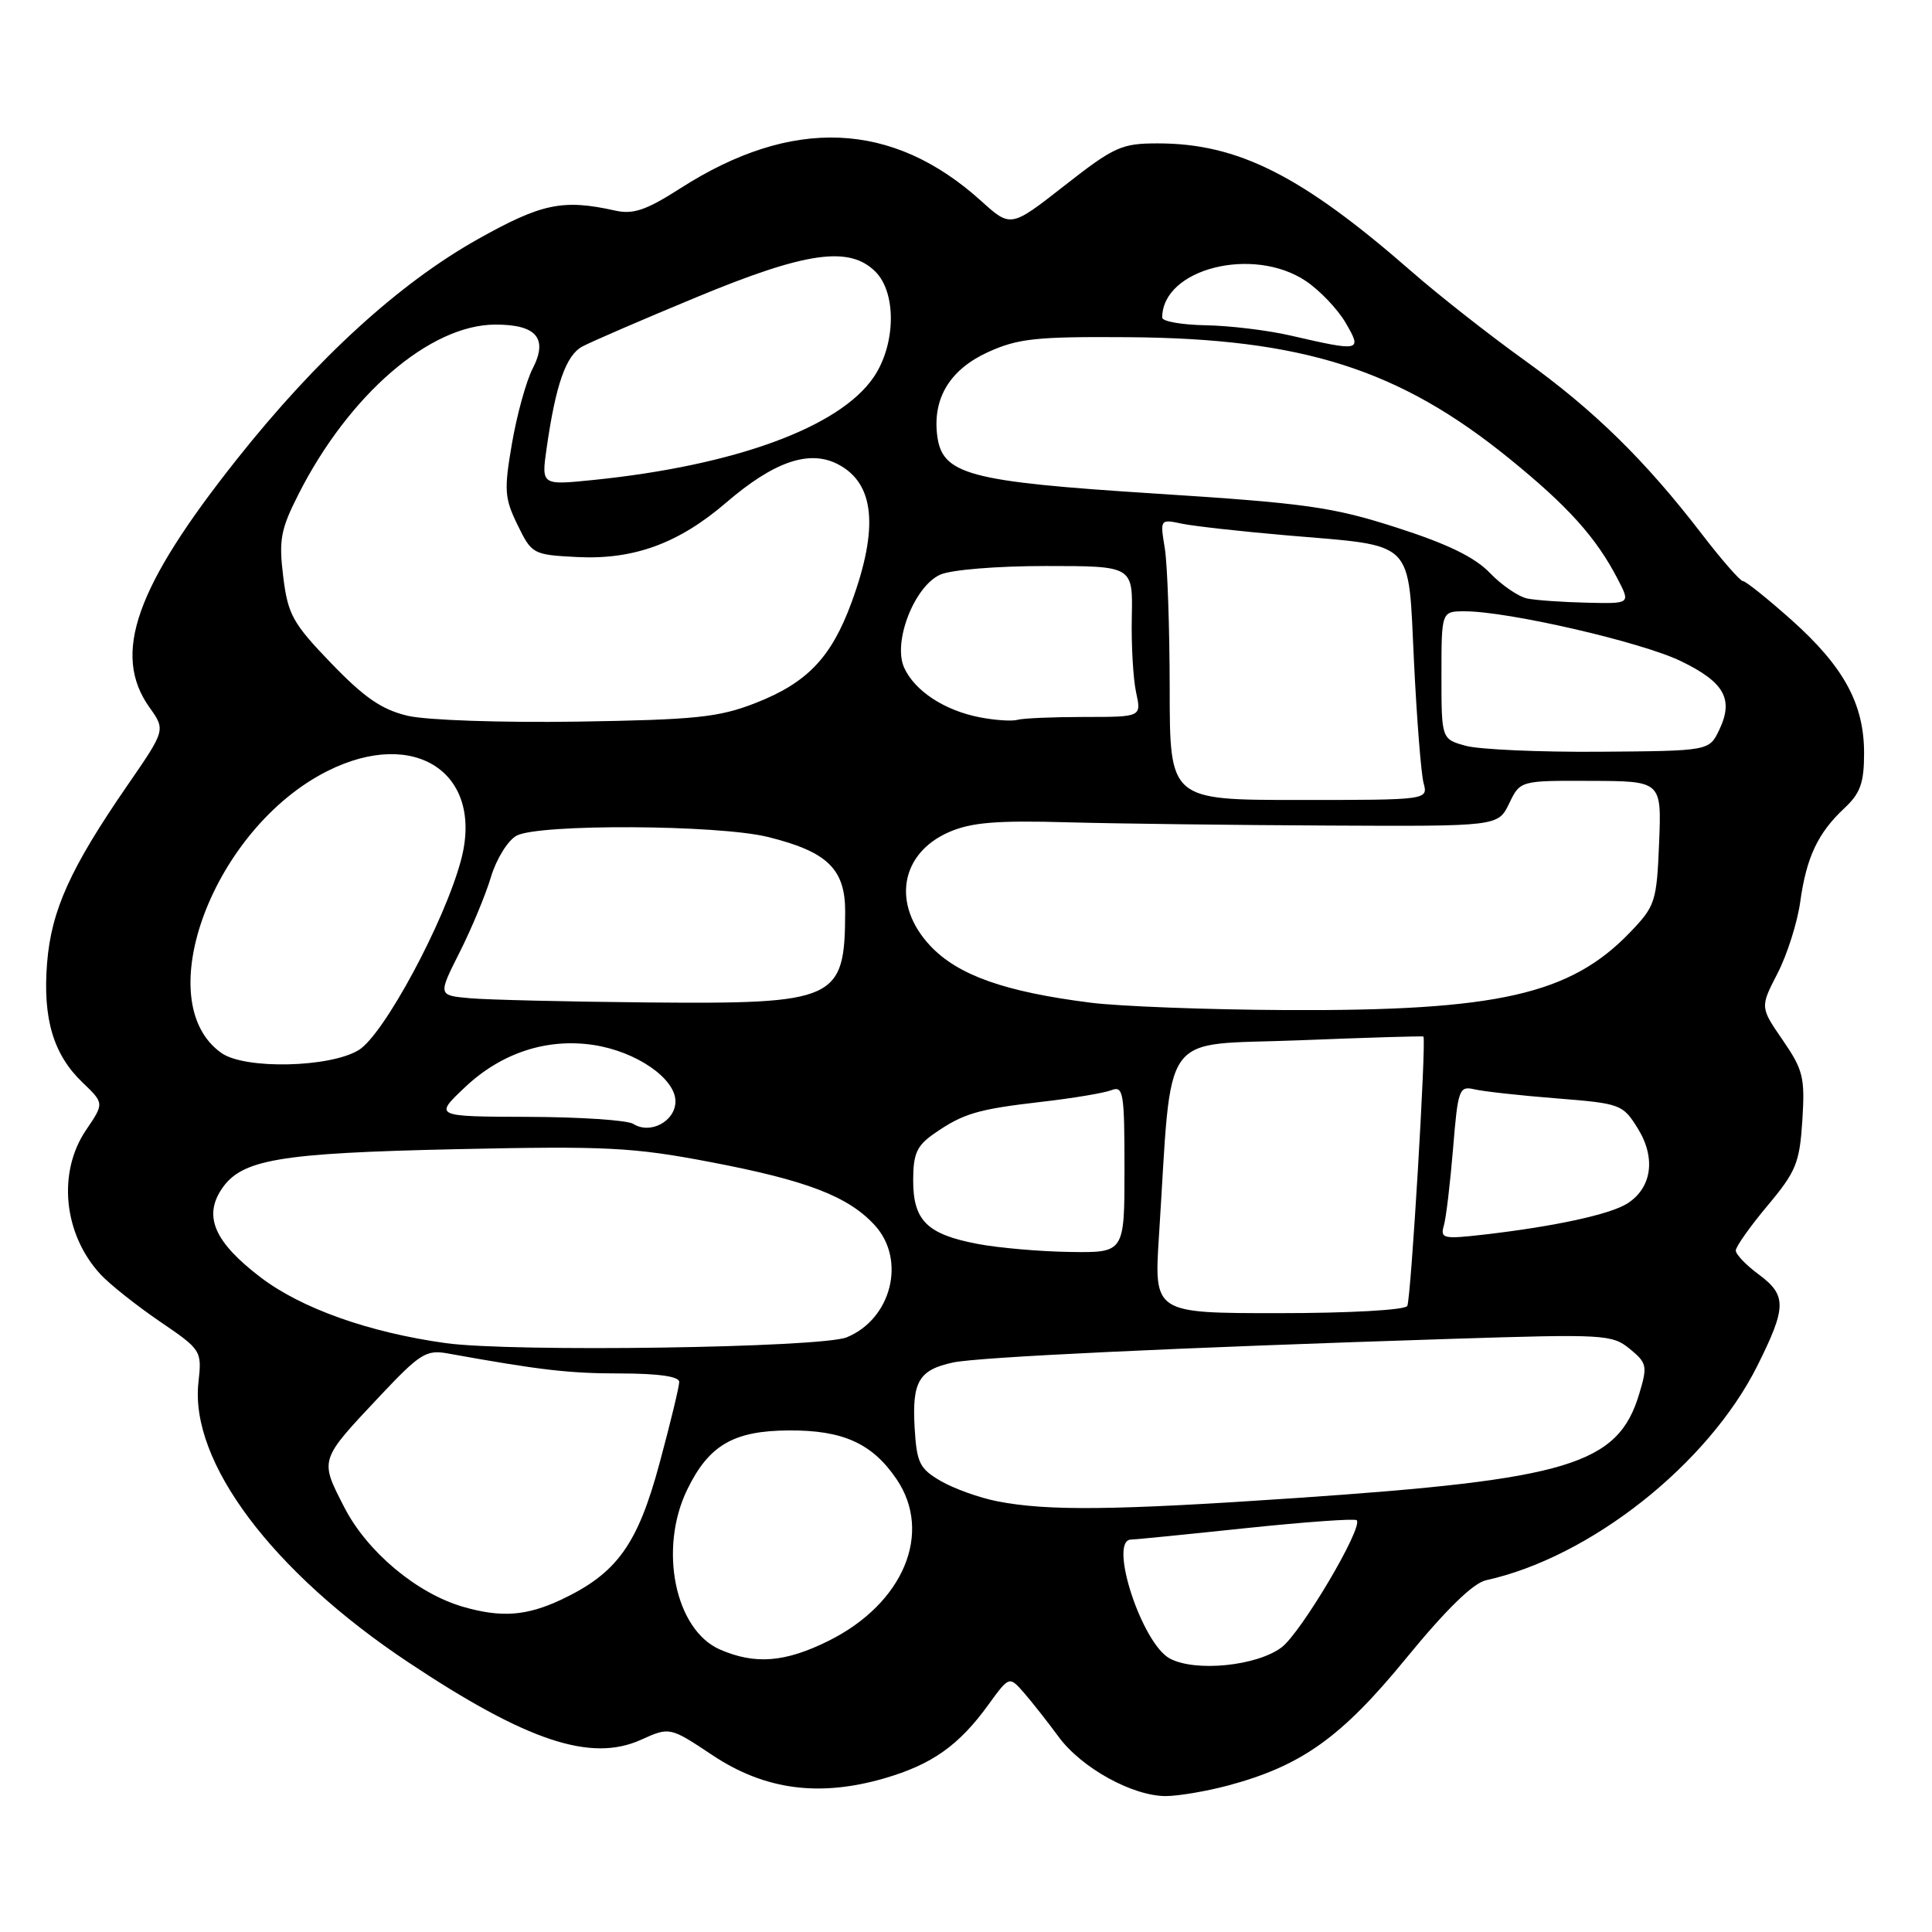 <?xml version="1.0" encoding="UTF-8" standalone="no"?>
<!DOCTYPE svg PUBLIC "-//W3C//DTD SVG 1.1//EN" "http://www.w3.org/Graphics/SVG/1.1/DTD/svg11.dtd" >
<svg xmlns="http://www.w3.org/2000/svg" xmlns:xlink="http://www.w3.org/1999/xlink" version="1.1" viewBox="0 0 256 256">
 <g >
 <path fill="currentColor"
d=" M 162.65 236.61 C 172.44 234.00 177.73 230.23 186.32 219.73 C 191.61 213.27 195.19 209.77 196.91 209.39 C 210.73 206.35 226.34 194.01 232.87 180.95 C 236.75 173.17 236.77 171.63 233.00 168.84 C 231.35 167.62 230.00 166.21 230.00 165.70 C 230.00 165.19 231.90 162.51 234.21 159.75 C 238.00 155.23 238.46 154.08 238.82 148.45 C 239.18 142.78 238.93 141.76 236.22 137.82 C 233.22 133.46 233.22 133.46 235.53 128.98 C 236.80 126.52 238.16 122.25 238.54 119.50 C 239.36 113.58 240.88 110.37 244.40 107.08 C 246.51 105.11 247.00 103.73 247.00 99.79 C 247.00 93.25 244.30 88.32 237.34 82.11 C 234.18 79.30 231.31 77.00 230.95 77.00 C 230.59 77.00 228.13 74.19 225.49 70.75 C 217.98 60.98 211.22 54.36 202.00 47.73 C 197.32 44.37 190.57 39.07 187.00 35.94 C 172.47 23.25 164.04 19.00 153.42 19.00 C 148.61 19.00 147.65 19.43 141.07 24.58 C 133.93 30.17 133.93 30.17 130.01 26.63 C 118.26 16.01 104.97 15.45 90.14 24.96 C 85.61 27.86 83.91 28.44 81.50 27.90 C 74.57 26.36 71.77 26.95 63.32 31.69 C 52.91 37.53 42.04 47.45 31.47 60.75 C 17.92 77.80 14.79 86.68 19.81 93.74 C 21.94 96.73 21.94 96.73 16.88 104.07 C 9.32 115.04 6.80 120.62 6.24 127.59 C 5.65 134.96 7.06 139.72 10.93 143.43 C 13.81 146.19 13.81 146.19 11.40 149.74 C 7.59 155.36 8.41 163.55 13.32 168.86 C 14.52 170.16 18.03 172.95 21.13 175.07 C 26.72 178.88 26.76 178.95 26.29 183.21 C 25.15 193.71 36.07 208.27 54.10 220.26 C 69.79 230.70 78.27 233.53 84.91 230.54 C 88.75 228.81 88.75 228.81 94.45 232.60 C 101.35 237.18 108.56 238.14 117.21 235.63 C 123.50 233.80 127.07 231.27 130.97 225.88 C 133.73 222.08 133.73 222.08 135.67 224.29 C 136.73 225.51 138.80 228.13 140.26 230.12 C 143.28 234.25 150.07 238.00 154.50 237.99 C 156.15 237.98 159.82 237.36 162.65 236.61 Z  M 155.02 219.77 C 151.29 217.80 146.80 204.00 149.89 204.00 C 150.38 204.00 157.21 203.32 165.05 202.49 C 172.90 201.67 179.53 201.19 179.77 201.44 C 180.68 202.35 172.39 216.36 169.81 218.29 C 166.51 220.76 158.41 221.57 155.02 219.77 Z  M 95.40 218.57 C 89.45 215.98 87.25 205.25 91.05 197.40 C 93.91 191.50 97.19 189.58 104.50 189.54 C 111.69 189.49 115.58 191.25 118.80 196.00 C 123.63 203.12 119.71 212.47 109.83 217.40 C 104.05 220.28 100.06 220.60 95.40 218.57 Z  M 61.36 212.91 C 55.24 211.14 48.66 205.63 45.64 199.76 C 42.34 193.33 42.26 193.57 50.34 184.98 C 55.65 179.34 56.48 178.82 59.34 179.34 C 71.59 181.55 75.38 181.99 82.25 181.99 C 87.28 182.00 90.00 182.39 90.00 183.11 C 90.00 183.73 88.83 188.57 87.40 193.86 C 84.49 204.68 81.74 208.49 74.35 211.97 C 69.74 214.13 66.42 214.37 61.36 212.91 Z  M 132.15 198.93 C 129.76 198.46 126.39 197.25 124.65 196.24 C 121.83 194.59 121.47 193.85 121.19 189.12 C 120.85 183.06 121.76 181.52 126.27 180.54 C 129.60 179.82 155.68 178.58 192.50 177.40 C 212.57 176.76 213.61 176.82 215.95 178.73 C 218.23 180.60 218.32 181.00 217.21 184.68 C 214.40 194.07 207.93 196.03 171.70 198.50 C 147.63 200.14 138.80 200.23 132.15 198.93 Z  M 59.06 177.97 C 48.90 176.56 39.94 173.38 34.51 169.24 C 28.47 164.63 26.96 161.24 29.32 157.63 C 31.95 153.62 36.81 152.79 60.59 152.27 C 80.36 151.84 83.86 152.02 94.09 153.97 C 106.90 156.41 112.38 158.51 115.90 162.34 C 120.10 166.91 118.14 174.76 112.20 177.20 C 108.79 178.59 67.88 179.19 59.06 177.97 Z  M 153.57 163.75 C 155.36 135.92 153.47 138.58 172.00 137.85 C 181.07 137.49 188.55 137.26 188.61 137.35 C 189.01 137.88 186.95 172.28 186.47 173.05 C 186.14 173.59 178.76 174.00 169.40 174.00 C 152.91 174.00 152.91 174.00 153.57 163.75 Z  M 129.51 164.82 C 122.84 163.55 121.00 161.73 121.00 156.41 C 121.00 152.88 121.48 151.81 123.75 150.23 C 127.64 147.53 129.52 146.98 138.00 146.00 C 142.12 145.53 146.29 144.83 147.25 144.46 C 148.85 143.84 149.00 144.72 149.00 154.89 C 149.00 166.00 149.00 166.00 141.75 165.89 C 137.76 165.83 132.25 165.35 129.51 164.82 Z  M 191.32 162.38 C 191.62 161.35 192.16 156.75 192.54 152.17 C 193.18 144.32 193.35 143.87 195.36 144.34 C 196.54 144.62 201.43 145.16 206.24 145.54 C 214.76 146.22 215.03 146.32 217.03 149.55 C 219.44 153.44 218.88 157.40 215.63 159.47 C 213.33 160.92 206.01 162.51 196.64 163.59 C 191.23 164.21 190.82 164.12 191.32 162.38 Z  M 83.91 148.92 C 83.13 148.43 76.88 148.01 70.00 147.99 C 57.50 147.95 57.50 147.95 61.64 144.04 C 66.43 139.52 72.45 137.54 78.61 138.46 C 84.28 139.31 89.50 142.89 89.50 145.93 C 89.50 148.57 86.17 150.36 83.91 148.92 Z  M 29.36 139.54 C 19.62 132.72 28.29 109.70 43.44 102.14 C 55.02 96.36 64.15 102.47 61.09 113.96 C 58.91 122.15 50.85 137.12 47.53 139.14 C 43.71 141.47 32.47 141.72 29.36 139.54 Z  M 144.50 132.86 C 133.13 131.42 126.95 129.23 123.28 125.34 C 118.15 119.89 119.25 113.10 125.74 110.26 C 128.71 108.97 132.03 108.69 141.50 108.96 C 148.10 109.14 163.62 109.33 176.00 109.39 C 198.50 109.50 198.50 109.50 199.97 106.47 C 201.43 103.43 201.43 103.43 210.80 103.47 C 220.17 103.50 220.17 103.50 219.84 111.69 C 219.52 119.50 219.33 120.06 216.00 123.53 C 208.07 131.79 198.42 133.97 170.50 133.84 C 160.05 133.79 148.35 133.35 144.50 132.86 Z  M 62.26 132.27 C 58.03 131.89 58.03 131.89 60.90 126.19 C 62.48 123.06 64.35 118.56 65.06 116.19 C 65.77 113.82 67.29 111.37 68.43 110.74 C 71.29 109.15 95.15 109.27 101.74 110.90 C 109.64 112.85 112.00 115.14 111.99 120.82 C 111.95 132.56 110.88 133.05 85.80 132.83 C 75.18 132.73 64.59 132.48 62.26 132.27 Z  M 154.99 91.25 C 154.98 83.14 154.69 74.76 154.34 72.64 C 153.71 68.80 153.72 68.78 156.60 69.39 C 158.20 69.72 164.46 70.42 170.53 70.94 C 187.70 72.41 186.56 71.28 187.36 87.67 C 187.73 95.27 188.30 102.51 188.63 103.75 C 189.23 106.00 189.23 106.00 172.12 106.00 C 155.00 106.00 155.00 106.00 154.99 91.25 Z  M 194.25 98.83 C 191.00 97.94 191.00 97.94 191.00 89.47 C 191.00 81.00 191.00 81.00 194.09 81.00 C 199.83 81.00 217.46 85.06 222.70 87.59 C 228.50 90.39 229.76 92.65 227.80 96.73 C 226.47 99.50 226.47 99.50 211.99 99.61 C 204.02 99.67 196.04 99.31 194.25 98.83 Z  M 54.04 94.85 C 50.60 94.04 48.30 92.46 43.91 87.91 C 38.79 82.59 38.16 81.47 37.53 76.43 C 36.93 71.55 37.18 70.18 39.52 65.55 C 46.22 52.30 56.96 43.03 65.63 43.01 C 71.10 43.00 72.65 44.83 70.57 48.86 C 69.72 50.52 68.49 54.97 67.84 58.75 C 66.77 64.95 66.85 66.01 68.58 69.56 C 70.46 73.42 70.62 73.51 76.46 73.81 C 83.96 74.19 89.91 72.02 96.22 66.60 C 102.56 61.15 107.23 59.55 111.02 61.51 C 115.89 64.03 116.47 69.90 112.84 79.81 C 110.15 87.14 106.96 90.48 100.07 93.17 C 95.21 95.06 92.19 95.37 76.50 95.62 C 66.40 95.77 56.55 95.43 54.04 94.85 Z  M 129.84 95.05 C 125.16 94.15 121.21 91.56 119.81 88.48 C 118.27 85.11 121.13 77.72 124.57 76.15 C 126.00 75.50 132.07 75.00 138.60 75.00 C 150.11 75.00 150.11 75.00 149.97 81.75 C 149.89 85.46 150.15 89.96 150.54 91.75 C 151.25 95.00 151.25 95.00 143.71 95.00 C 139.56 95.00 135.56 95.17 134.83 95.38 C 134.10 95.59 131.85 95.44 129.84 95.05 Z  M 202.39 79.31 C 201.23 79.08 199.00 77.56 197.43 75.93 C 195.42 73.83 191.80 72.07 185.04 69.90 C 176.54 67.17 173.06 66.68 153.06 65.40 C 128.17 63.81 124.79 62.89 124.17 57.59 C 123.60 52.69 125.93 48.93 130.93 46.65 C 134.90 44.85 137.32 44.59 149.50 44.68 C 172.61 44.85 185.41 48.92 200.00 60.77 C 207.79 67.09 211.52 71.24 214.37 76.76 C 216.05 80.00 216.05 80.00 210.28 79.86 C 207.10 79.79 203.55 79.54 202.39 79.31 Z  M 72.43 59.40 C 73.64 50.93 75.00 47.07 77.17 45.91 C 78.33 45.29 85.12 42.35 92.27 39.39 C 106.79 33.36 112.54 32.54 116.00 36.00 C 118.82 38.82 118.70 45.69 115.75 50.00 C 111.23 56.62 97.38 61.69 78.61 63.60 C 71.73 64.30 71.73 64.30 72.43 59.40 Z  M 171.00 44.46 C 167.97 43.76 162.91 43.15 159.75 43.10 C 156.59 43.04 154.00 42.59 154.00 42.08 C 154.00 35.60 166.06 32.55 173.05 37.25 C 174.89 38.49 177.25 40.97 178.29 42.75 C 180.52 46.57 180.34 46.61 171.00 44.46 Z "/>
</g>
</svg>